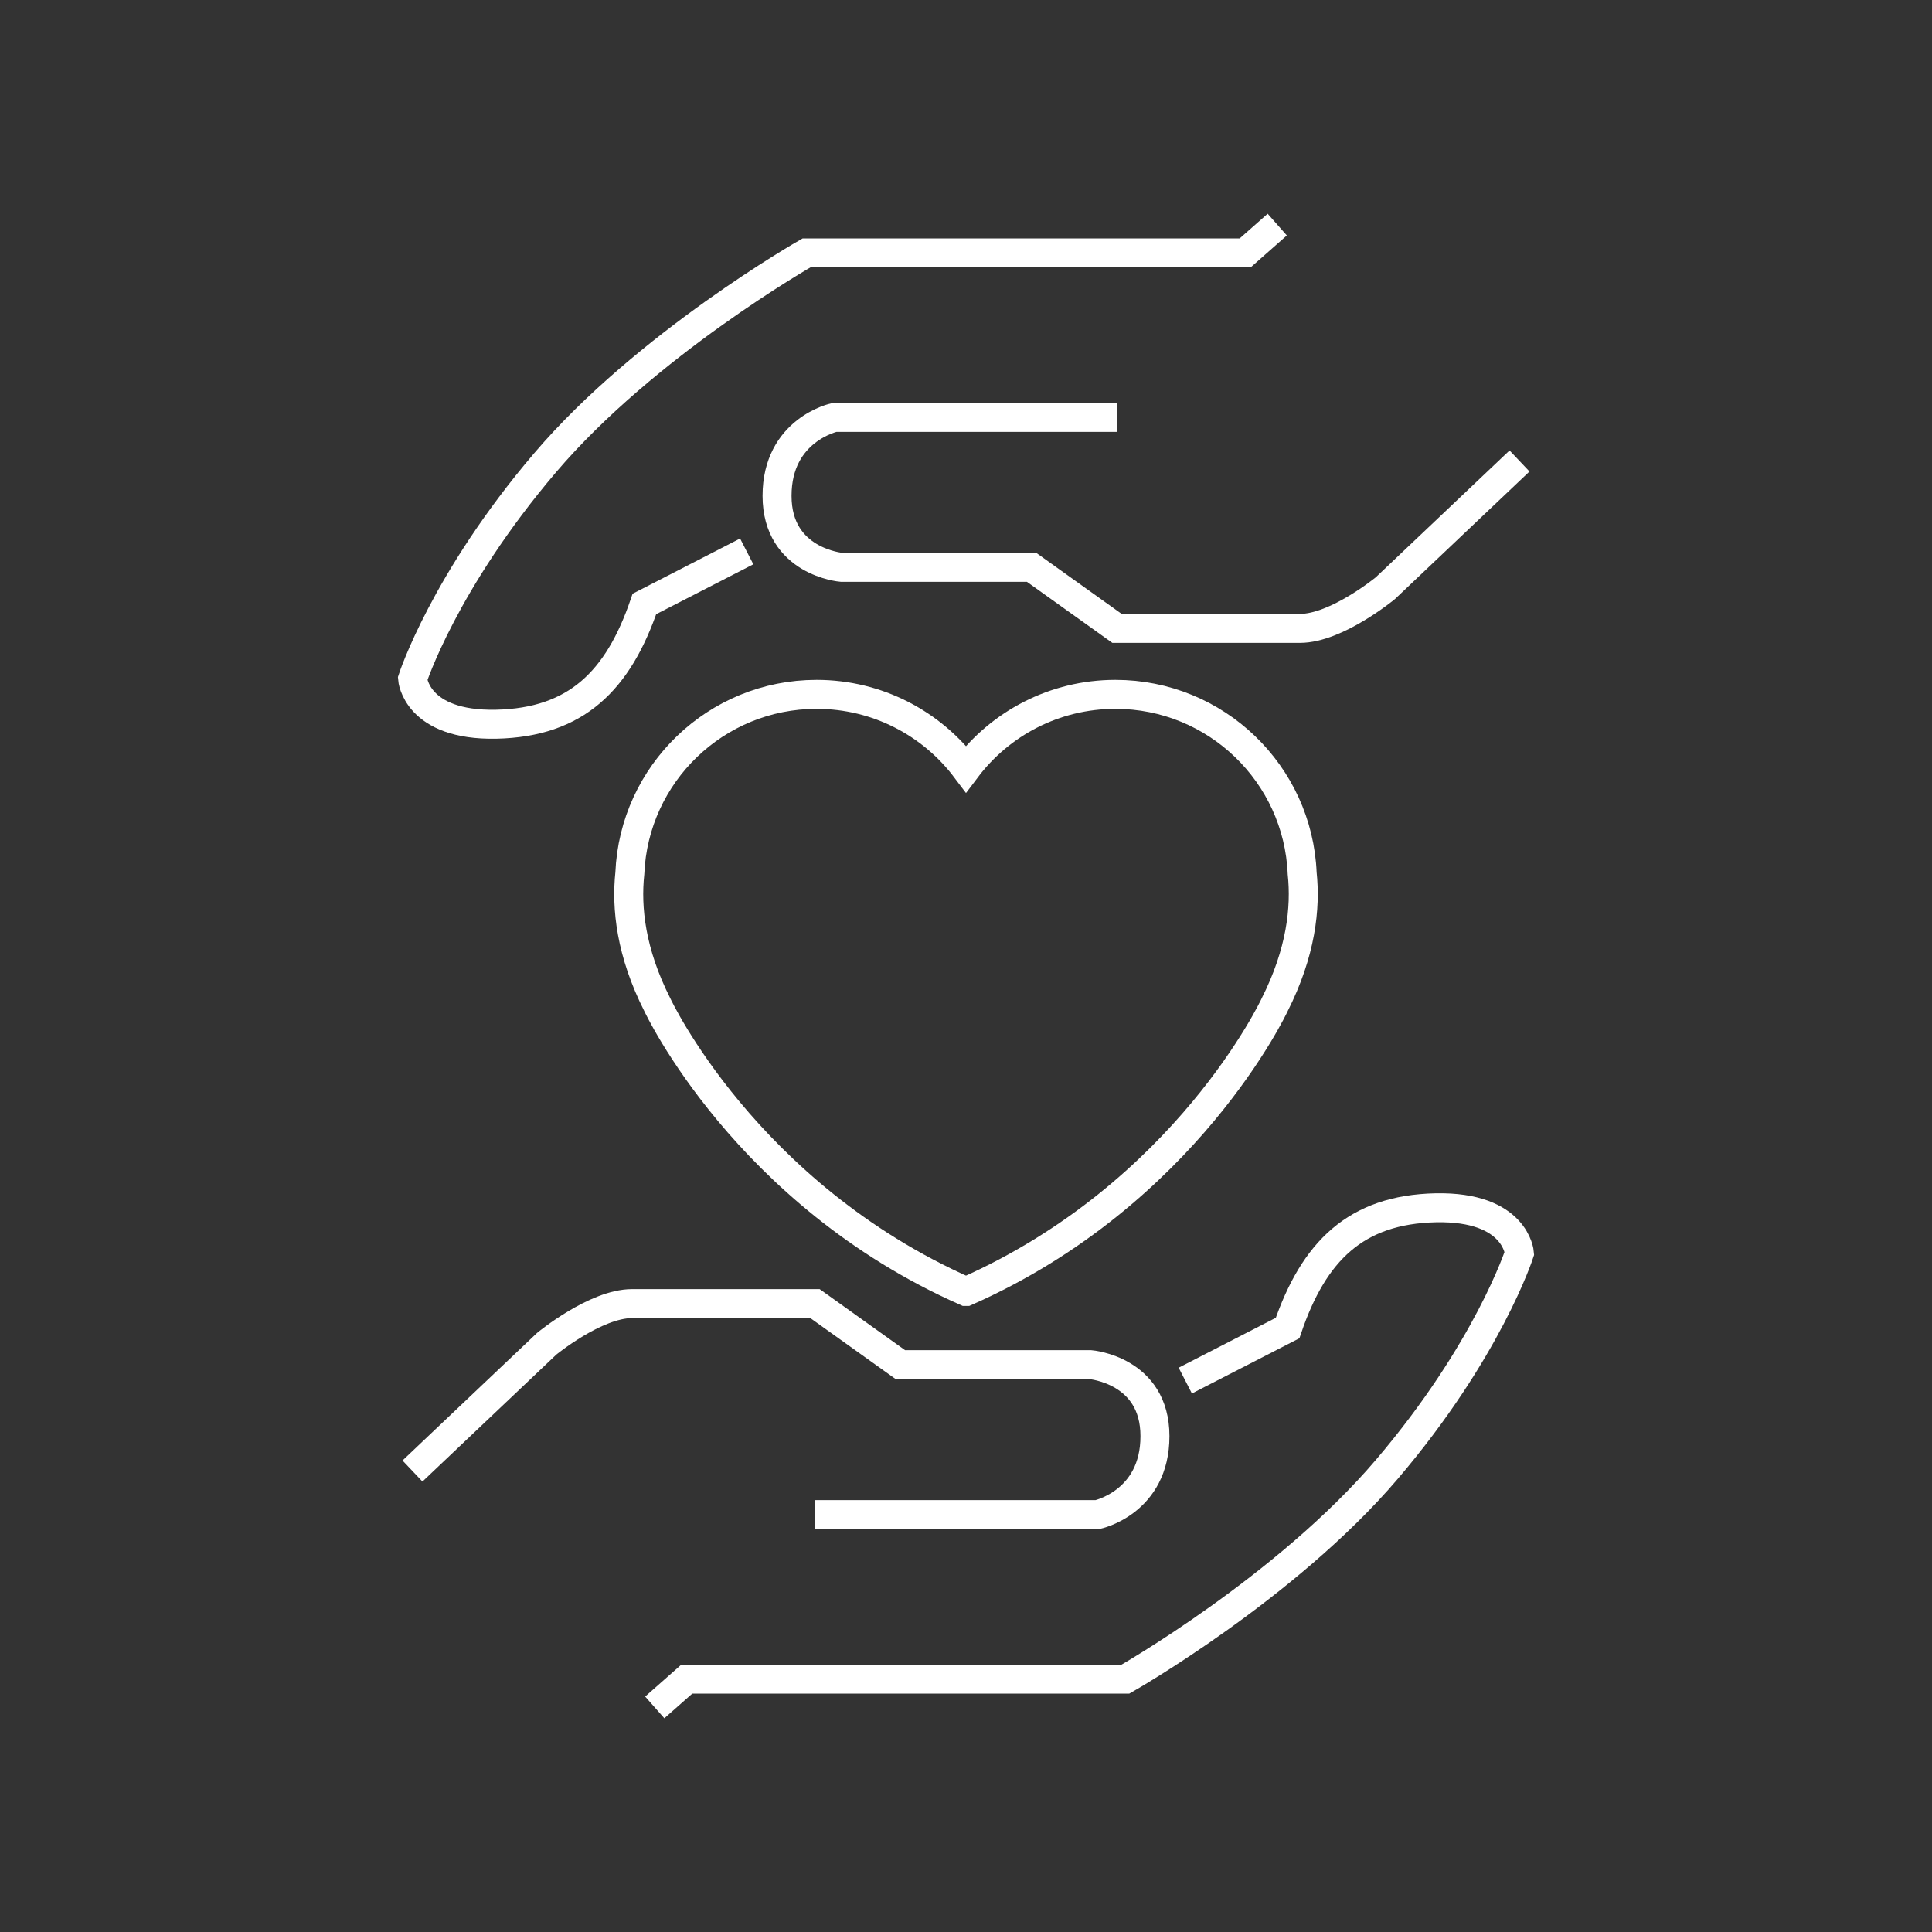 <?xml version="1.0" encoding="UTF-8"?>
<svg id="Icons" xmlns="http://www.w3.org/2000/svg" viewBox="0 0 200 200">
  <rect x="0" y="0" width="200" height="200" fill="#333333" stroke="none"/>
  <defs>
    <style>
      .cls-1, .cls-2 {
        fill: none;
        stroke: #fff;
        stroke-miterlimit: 10;
        stroke-width: 3px;
      }

      .cls-2 {
        stroke-linecap: round;
      }
    </style>
  </defs>
  <path class="cls-1" d="M42.7,152.28l13.89-13.17s5.05-4.16,8.84-4.16h18.94l8.84,6.32h19.67s6.68.54,6.68,7.4-5.96,8.12-5.96,8.12h-29.23"/>
  <path class="cls-1" d="M67.78,176.75l3.32-2.93h45.41s16.61-9.45,27.06-21.72c10.46-12.27,13.72-22.37,13.72-22.37,0,0-.36-4.87-8.66-4.7-8.29.18-12.63,4.51-15.34,12.45l-10.59,5.44"/>
  <path class="cls-2" d="M100.02,133.69c22.82-10.1,31.93-29.67,31.93-29.67,2.74-5.43,3.23-10.03,2.85-13.62-.43-10.3-8.92-18.52-19.33-18.52-6.33,0-11.94,3.03-15.47,7.72-3.53-4.69-9.14-7.72-15.47-7.72-10.41,0-18.9,8.22-19.33,18.52-.38,3.59.1,8.19,2.85,13.62,0,0,9.11,19.57,31.93,29.67h.02s.02,0,.02,0Z"/>
  <path class="cls-1" d="M157.3,47.72l-13.89,13.17s-5.05,4.16-8.84,4.16h-18.94l-8.84-6.32h-19.67s-6.68-.54-6.68-7.4,5.96-8.12,5.96-8.12h29.23"/>
  <path class="cls-1" d="M132.22,23.25l-3.32,2.93h-45.41s-16.61,9.45-27.06,21.72c-10.46,12.27-13.72,22.37-13.72,22.37,0,0,.36,4.87,8.66,4.7,8.29-.18,12.63-4.51,15.34-12.45l10.59-5.44"/>
</svg>